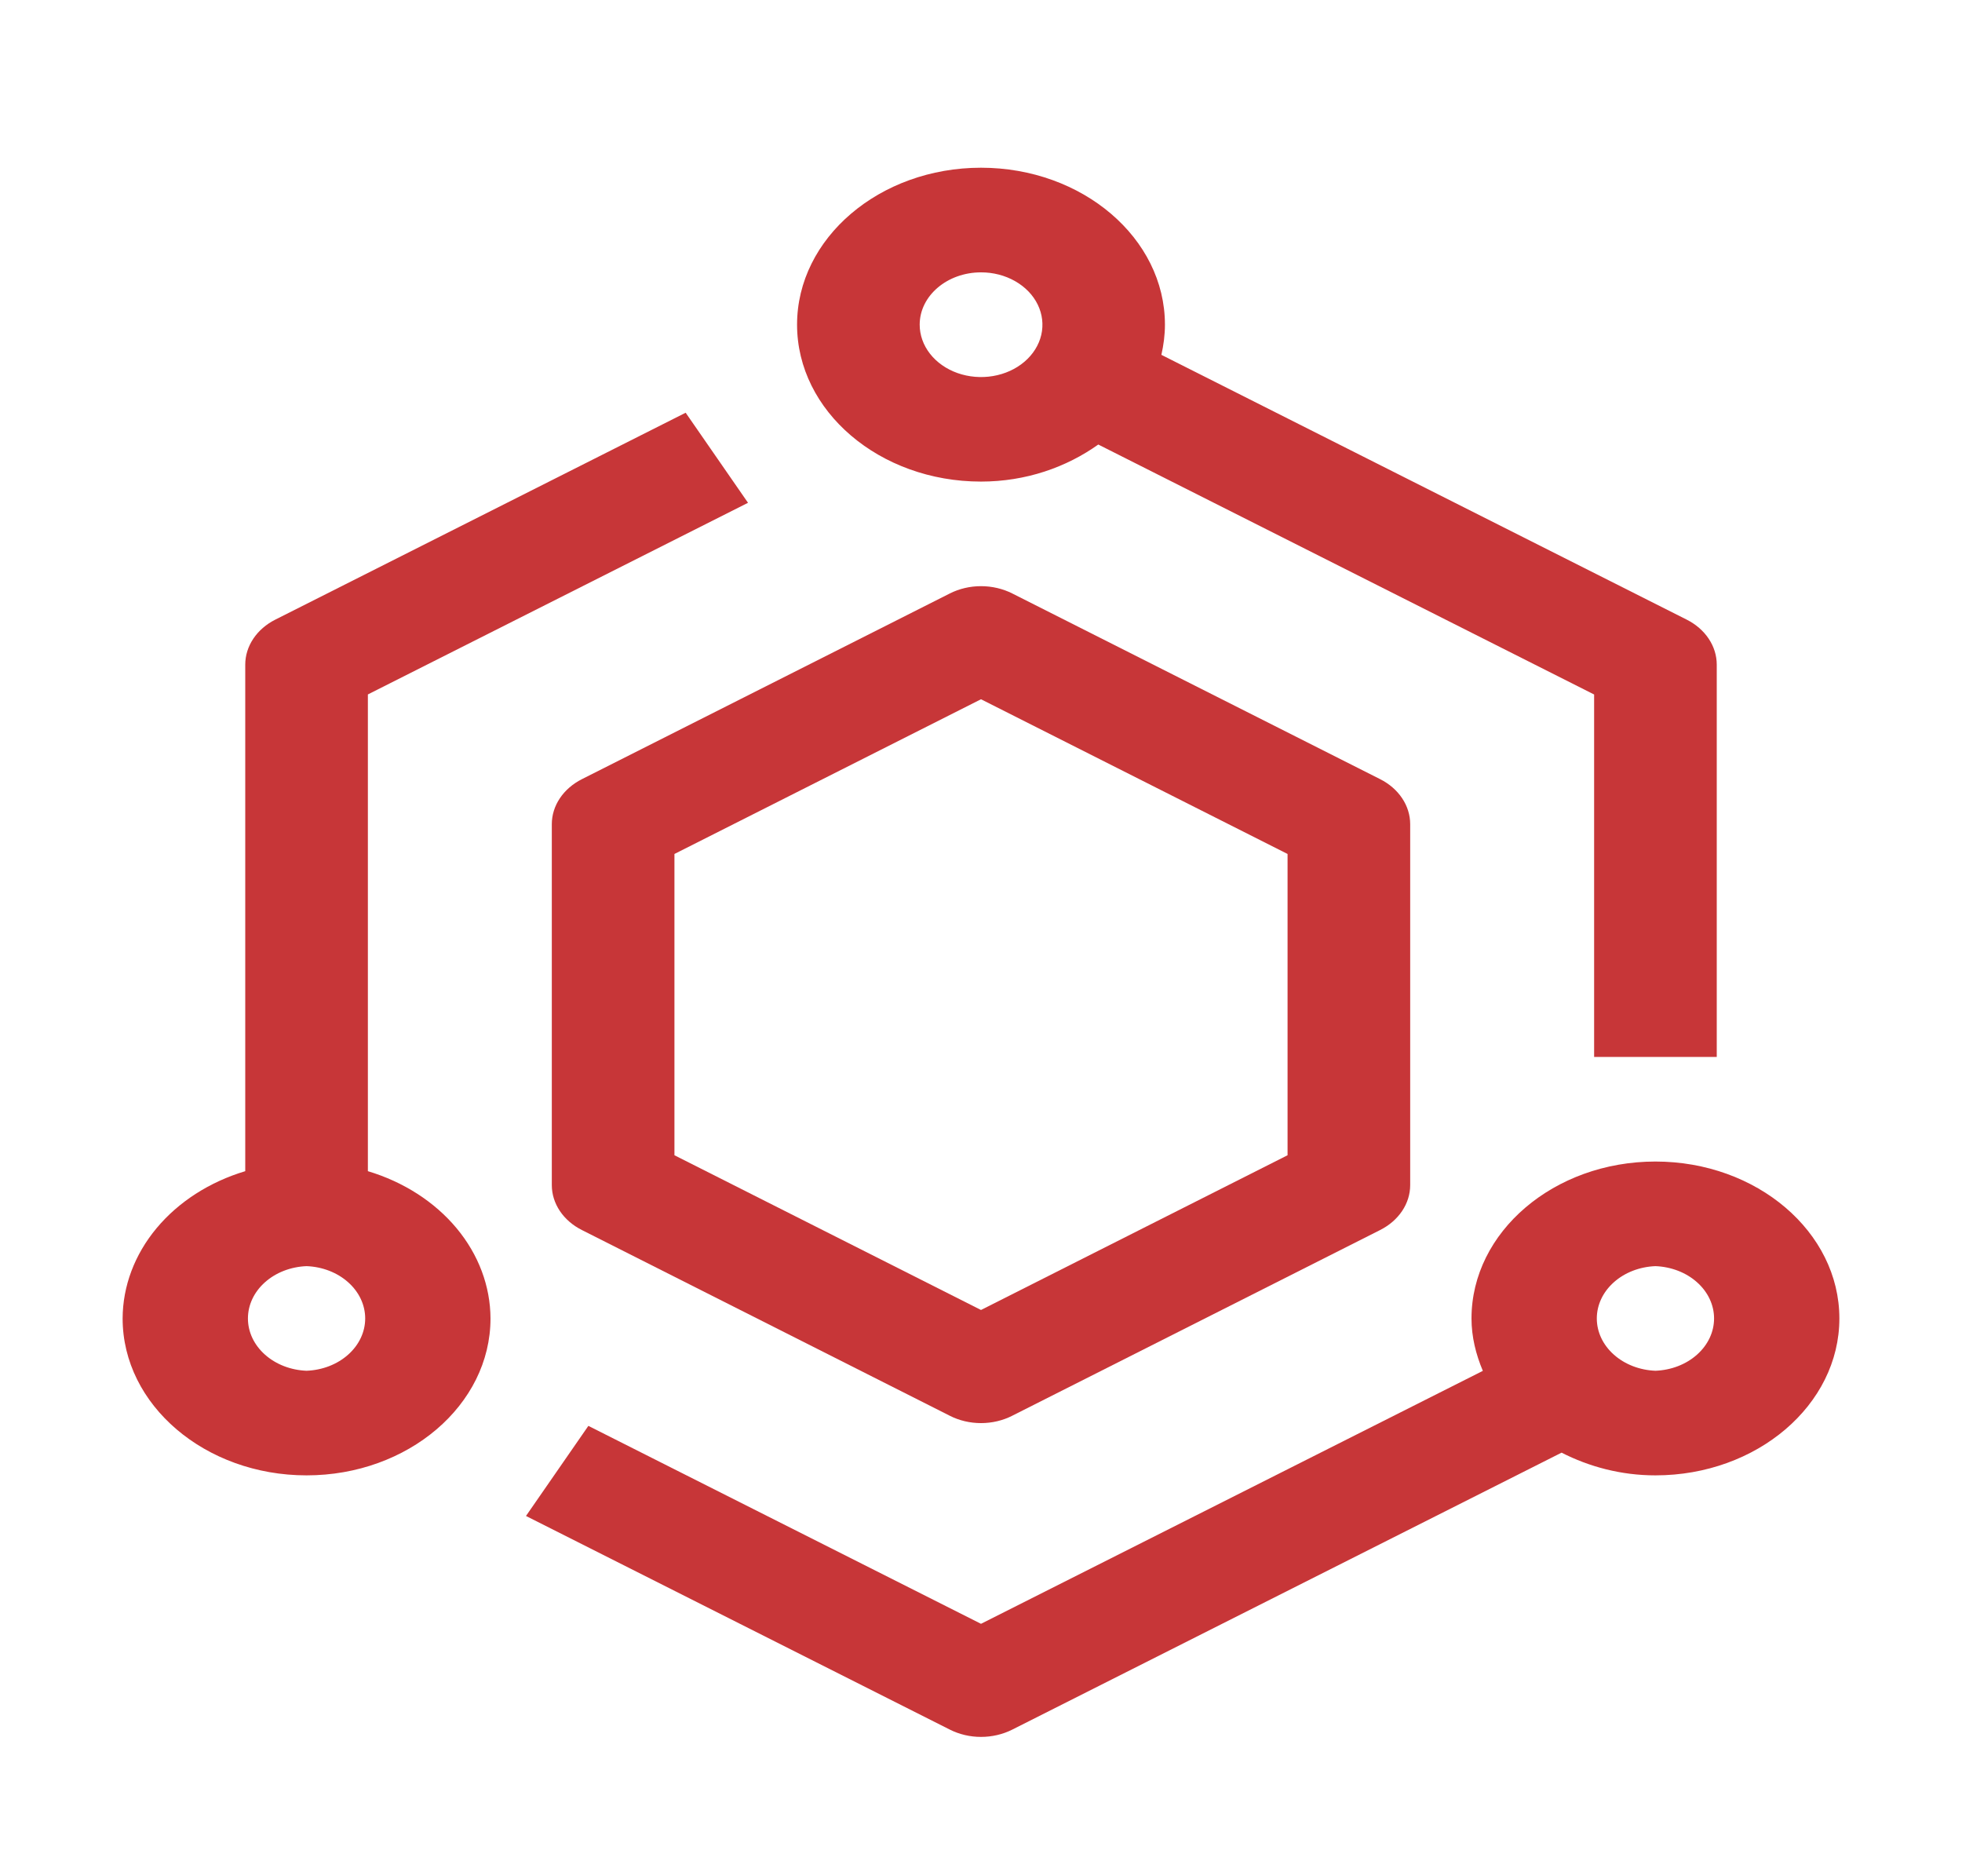 <svg width="68" height="65" viewBox="0 0 68 65" fill="none" xmlns="http://www.w3.org/2000/svg">
<g id="carbon:carbon-for-ibm-product" filter="url(#filter0_d_258_218)">
<path id="Vector" d="M47.832 22.999L35.082 16.564C34.754 16.399 34.38 16.312 34 16.312C33.619 16.312 33.245 16.4 32.918 16.566L20.168 23C19.851 23.16 19.587 23.388 19.404 23.662C19.221 23.935 19.125 24.244 19.125 24.559V37.066C19.125 37.707 19.522 38.3 20.168 38.624L32.918 45.059C33.245 45.226 33.619 45.314 34 45.314C34.381 45.314 34.755 45.226 35.082 45.059L47.832 38.624C48.15 38.464 48.413 38.236 48.596 37.963C48.779 37.69 48.875 37.38 48.875 37.066V24.559C48.875 24.244 48.779 23.935 48.596 23.661C48.413 23.387 48.15 23.159 47.832 22.999ZM44.625 36.032L34 41.394L23.375 36.032V25.592L34 20.231L44.625 25.592V36.032Z" fill="#C73638"/>
<path id="Vector_2" d="M12.75 36.584V20.064L25.925 13.423L23.764 10.302L9.543 17.471C9.225 17.631 8.962 17.859 8.779 18.133C8.596 18.407 8.5 18.716 8.5 19.031V36.584C7.261 36.956 6.187 37.647 5.426 38.56C4.665 39.474 4.254 40.567 4.25 41.688C4.25 44.685 7.11 47.125 10.625 47.125C14.14 47.125 17 44.685 17 41.688C16.996 40.567 16.585 39.474 15.824 38.56C15.063 37.647 13.989 36.956 12.75 36.584ZM10.625 43.5C10.078 43.479 9.561 43.279 9.183 42.941C8.804 42.604 8.593 42.155 8.593 41.688C8.593 41.22 8.804 40.771 9.183 40.434C9.561 40.096 10.078 39.896 10.625 39.875C11.172 39.896 11.689 40.096 12.067 40.434C12.446 40.771 12.657 41.22 12.657 41.688C12.657 42.155 12.446 42.604 12.067 42.941C11.689 43.279 11.172 43.479 10.625 43.5ZM57.375 36.25C53.86 36.25 51 38.69 51 41.688C51 42.327 51.153 42.933 51.393 43.504L34 52.269L20.392 45.41L18.23 48.532L32.918 55.934C33.245 56.1 33.619 56.188 34 56.188C34.38 56.188 34.754 56.101 35.082 55.936L54.122 46.338C55.078 46.826 56.183 47.125 57.375 47.125C60.89 47.125 63.75 44.685 63.75 41.688C63.75 38.69 60.89 36.25 57.375 36.25ZM57.375 43.5C56.828 43.479 56.311 43.279 55.933 42.941C55.554 42.604 55.343 42.155 55.343 41.688C55.343 41.22 55.554 40.771 55.933 40.434C56.311 40.096 56.828 39.896 57.375 39.875C57.922 39.896 58.439 40.096 58.817 40.434C59.196 40.771 59.407 41.22 59.407 41.688C59.407 42.155 59.196 42.604 58.817 42.941C58.439 43.279 57.922 43.479 57.375 43.5ZM34 12.688C35.553 12.688 36.958 12.193 38.065 11.404L55.25 20.066V32.625H59.5V19.031C59.5 18.716 59.404 18.407 59.221 18.133C59.038 17.859 58.775 17.631 58.457 17.471L40.252 8.296C40.328 7.957 40.375 7.609 40.375 7.25C40.375 4.252 37.515 1.812 34 1.812C30.485 1.812 27.625 4.252 27.625 7.25C27.625 10.248 30.485 12.688 34 12.688ZM34 5.438C34.421 5.437 34.832 5.543 35.183 5.743C35.533 5.942 35.806 6.225 35.967 6.557C36.128 6.888 36.17 7.253 36.089 7.605C36.007 7.957 35.804 8.281 35.506 8.535C35.209 8.789 34.829 8.961 34.417 9.031C34.004 9.101 33.576 9.065 33.187 8.928C32.798 8.79 32.466 8.557 32.233 8.259C31.999 7.96 31.875 7.609 31.875 7.25C31.875 6.25 32.829 5.438 34 5.438Z" fill="#C73638"/>
</g>
<defs>
<filter id="filter0_d_258_218" x="-4" y="0" width="76" height="66" filterUnits="userSpaceOnUse" color-interpolation-filters="sRGB">
<feFlood flood-opacity="0" result="BackgroundImageFix"/>
<feColorMatrix in="SourceAlpha" type="matrix" values="0 0 0 0 0 0 0 0 0 0 0 0 0 0 0 0 0 0 127 0" result="hardAlpha"/>
<feOffset dy="4"/>
<feGaussianBlur stdDeviation="2"/>
<feComposite in2="hardAlpha" operator="out"/>
<feColorMatrix type="matrix" values="0 0 0 0 0 0 0 0 0 0 0 0 0 0 0 0 0 0 0.25 0"/>
<feBlend mode="normal" in2="BackgroundImageFix" result="effect1_dropShadow_258_218"/>
<feBlend mode="normal" in="SourceGraphic" in2="effect1_dropShadow_258_218" result="shape"/>
</filter>
</defs>
</svg>
